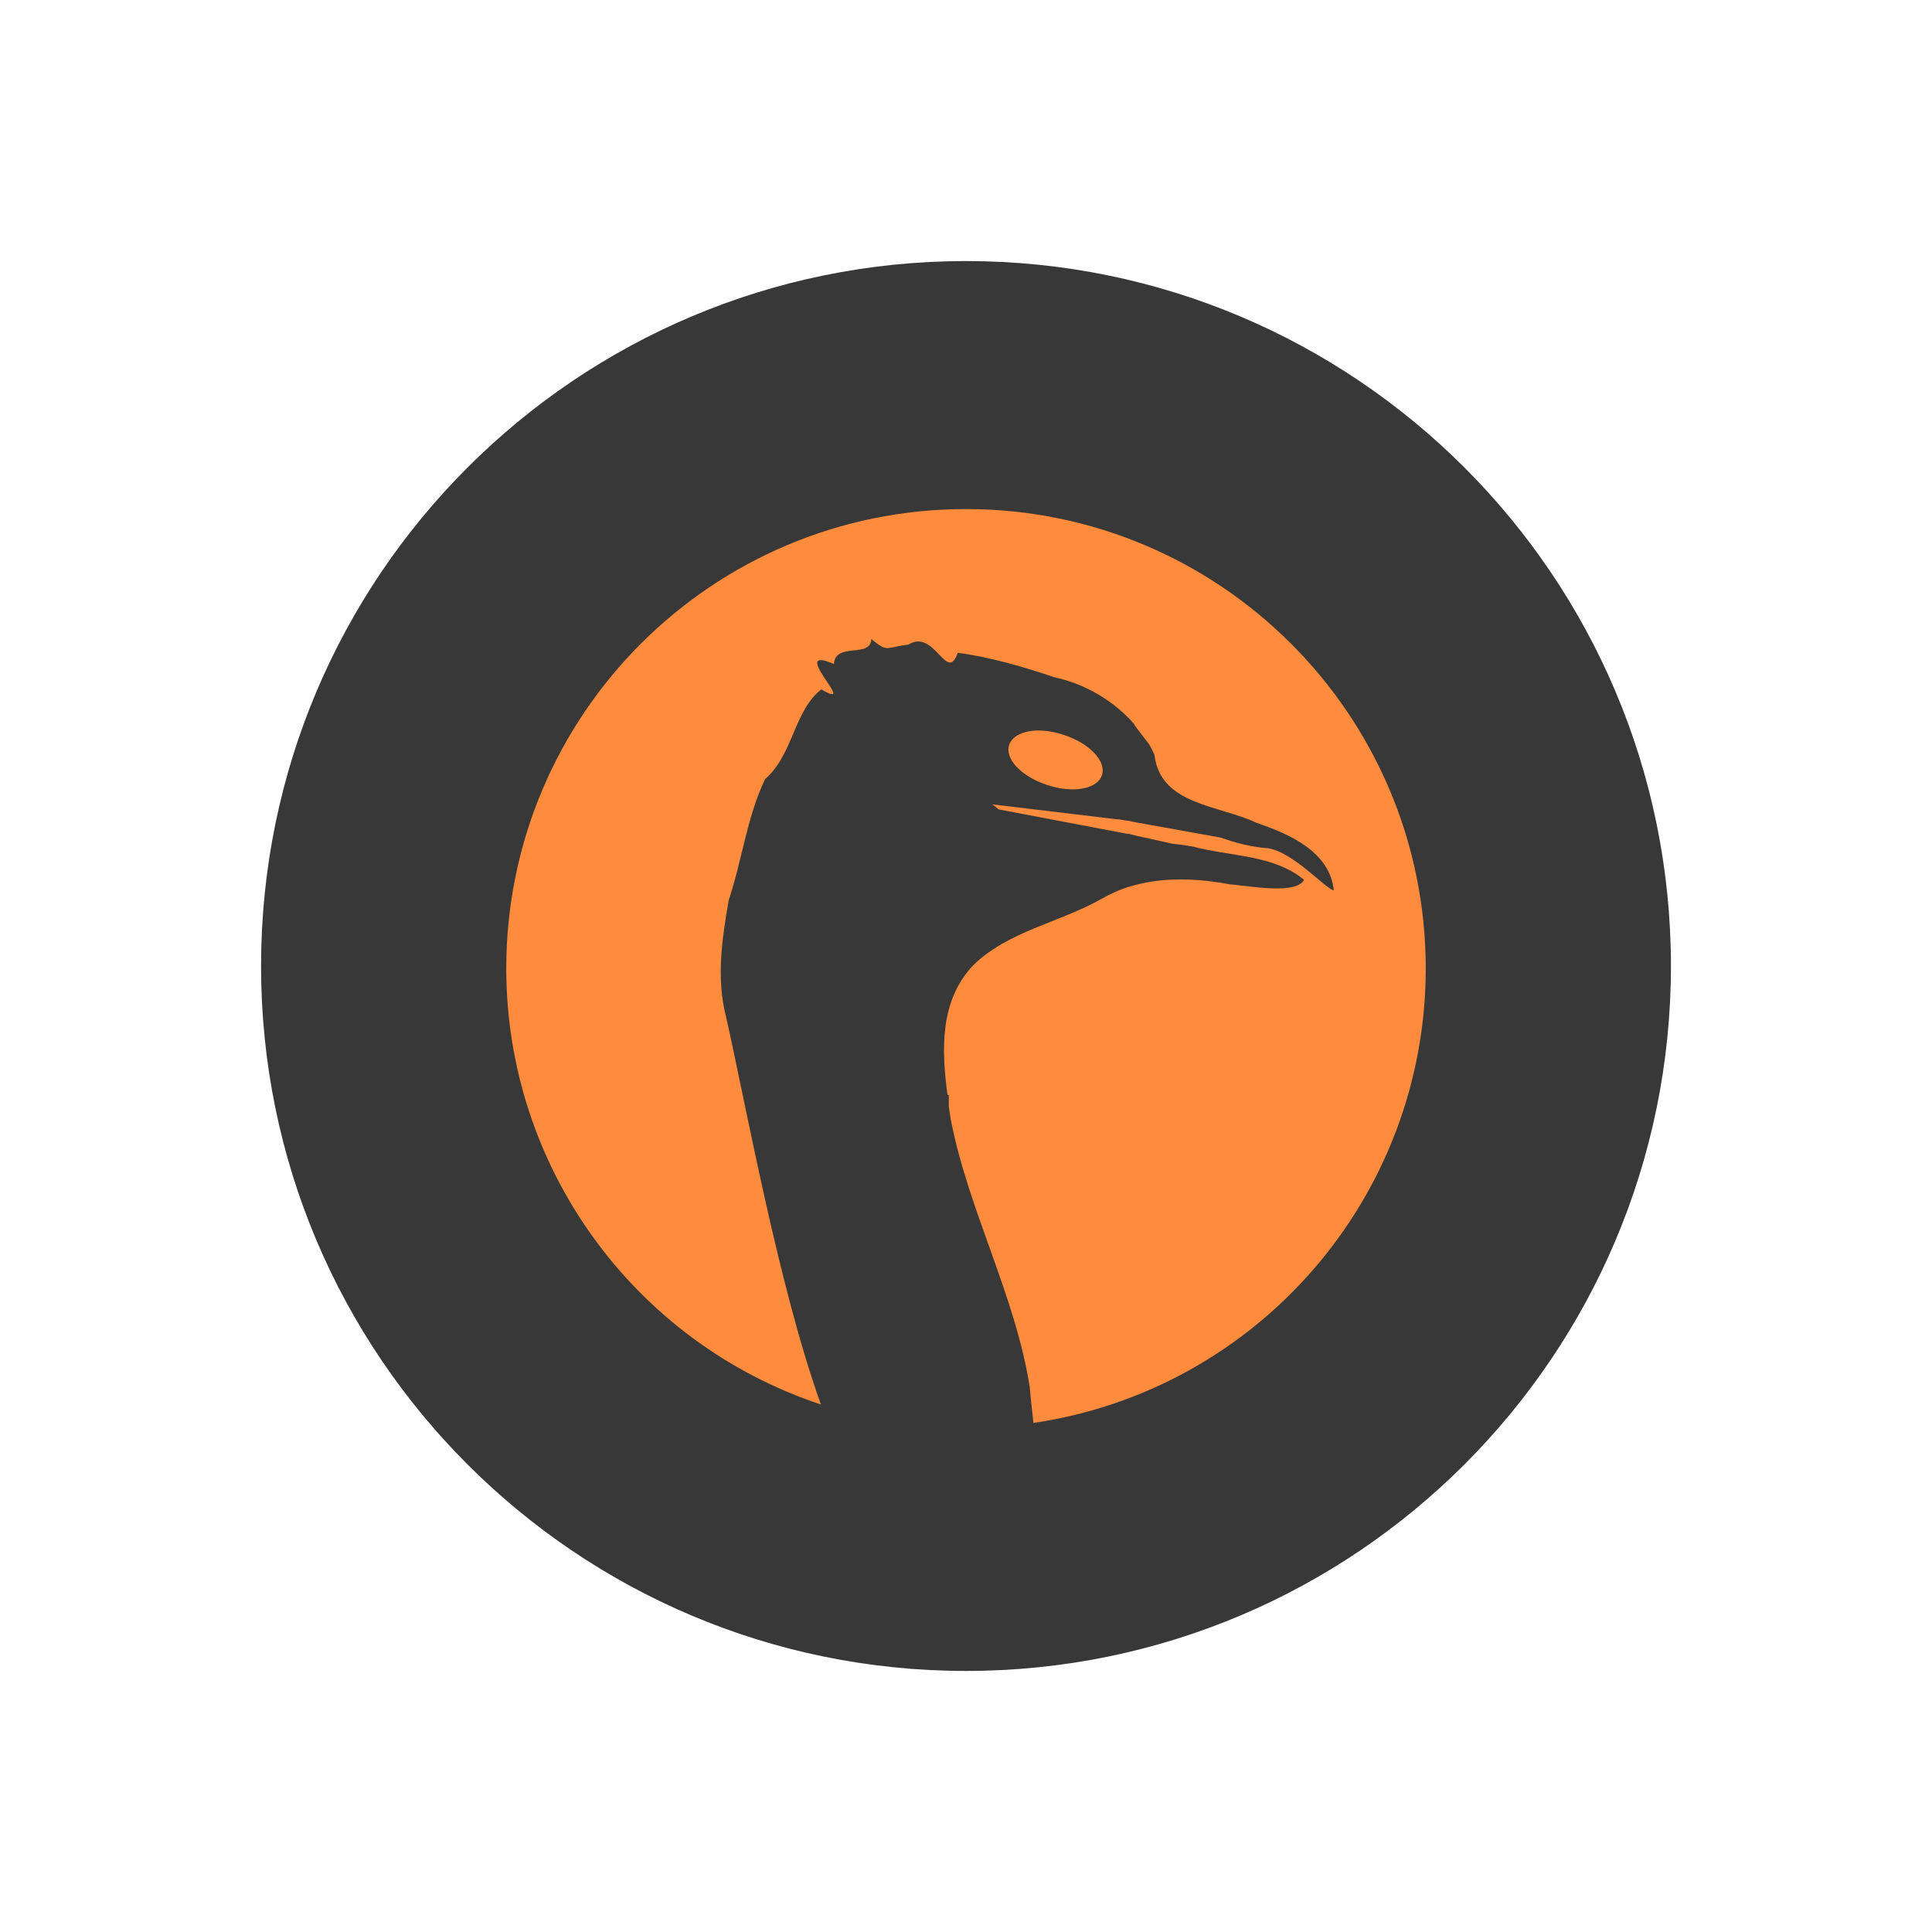 <svg xmlns="http://www.w3.org/2000/svg" xmlns:xlink="http://www.w3.org/1999/xlink" width="64px" height="64px" viewBox="0 0 64 64" version="1.1">
<g id="surface1">
<path style=" stroke:none;fill-rule:nonzero;fill:rgb(21.961%,21.961%,21.961%);fill-opacity:1;" d="M 32 8.648 C 44.895 8.648 55.352 19.102 55.352 32 C 55.352 44.895 44.895 55.352 32 55.352 C 19.102 55.352 8.648 44.895 8.648 32 C 8.648 19.102 19.102 8.648 32 8.648 Z M 32 8.648 "/>
<path style=" stroke:none;fill-rule:nonzero;fill:rgb(100%,54.51%,23.529%);fill-opacity:1;" d="M 32 16.863 C 23.586 16.863 16.77 23.68 16.77 32.09 C 16.777 38.645 20.977 44.461 27.195 46.527 C 25.789 42.617 24.707 36.582 24.051 33.68 C 23.723 32.395 23.918 31.113 24.137 29.828 C 24.586 28.488 24.734 27.094 25.344 25.809 C 26.277 25.004 26.301 23.539 27.207 22.836 C 27.34 22.918 27.43 22.953 27.492 22.984 L 27.586 22.992 L 27.598 22.992 C 27.727 22.859 26.332 21.438 27.625 21.996 C 27.676 21.254 28.844 21.82 28.863 21.168 C 29.434 21.637 29.324 21.441 30.09 21.355 C 30.961 20.801 31.363 22.664 31.727 21.625 C 32.793 21.762 33.93 22.098 34.938 22.438 C 35.953 22.656 36.914 23.223 37.59 24.008 L 37.57 24.008 L 38.07 24.66 C 38.133 24.77 38.191 24.887 38.242 25.004 C 38.445 26.676 40.355 26.656 41.637 27.262 C 42.73 27.637 44.047 28.211 44.184 29.496 C 43.906 29.438 42.836 28.223 42 28.098 C 41.492 28.066 40.945 27.93 40.438 27.746 L 37.484 27.215 L 37.484 27.207 C 37.34 27.188 37.188 27.164 37.043 27.137 L 37.043 27.145 L 32.867 26.645 C 32.938 26.688 33.012 26.754 33.078 26.812 L 37.363 27.625 L 37.363 27.613 L 37.656 27.688 L 38.855 27.953 C 39.09 27.973 39.332 28.012 39.527 28.047 C 40.75 28.371 42.191 28.312 43.199 29.145 C 42.934 29.637 41.473 29.359 40.742 29.293 C 40.652 29.277 40.555 29.266 40.465 29.246 C 40.445 29.246 40.438 29.238 40.414 29.238 C 39.422 29.086 38.406 29.074 37.445 29.363 C 37.445 29.363 37.438 29.363 37.438 29.363 C 37.109 29.461 36.789 29.605 36.48 29.781 C 35.098 30.562 33.391 30.848 32.242 31.973 C 31.125 33.145 31.188 34.766 31.387 36.273 L 31.43 36.273 L 31.43 36.656 C 31.449 36.789 31.469 36.918 31.488 37.047 C 32.07 40.09 33.629 42.887 34.113 45.957 C 34.141 46.324 34.191 46.738 34.234 47.137 C 41.695 46.035 47.223 39.633 47.23 32.09 C 47.23 23.68 40.41 16.863 32 16.863 Z M 34.352 24.199 C 33.891 24.211 33.535 24.383 33.434 24.664 C 33.27 25.125 33.82 25.715 34.668 25.996 C 35.516 26.289 36.336 26.148 36.5 25.691 C 36.664 25.234 36.113 24.637 35.262 24.352 C 34.945 24.242 34.629 24.195 34.352 24.199 Z M 34.352 24.199 "/>
</g>
</svg>
